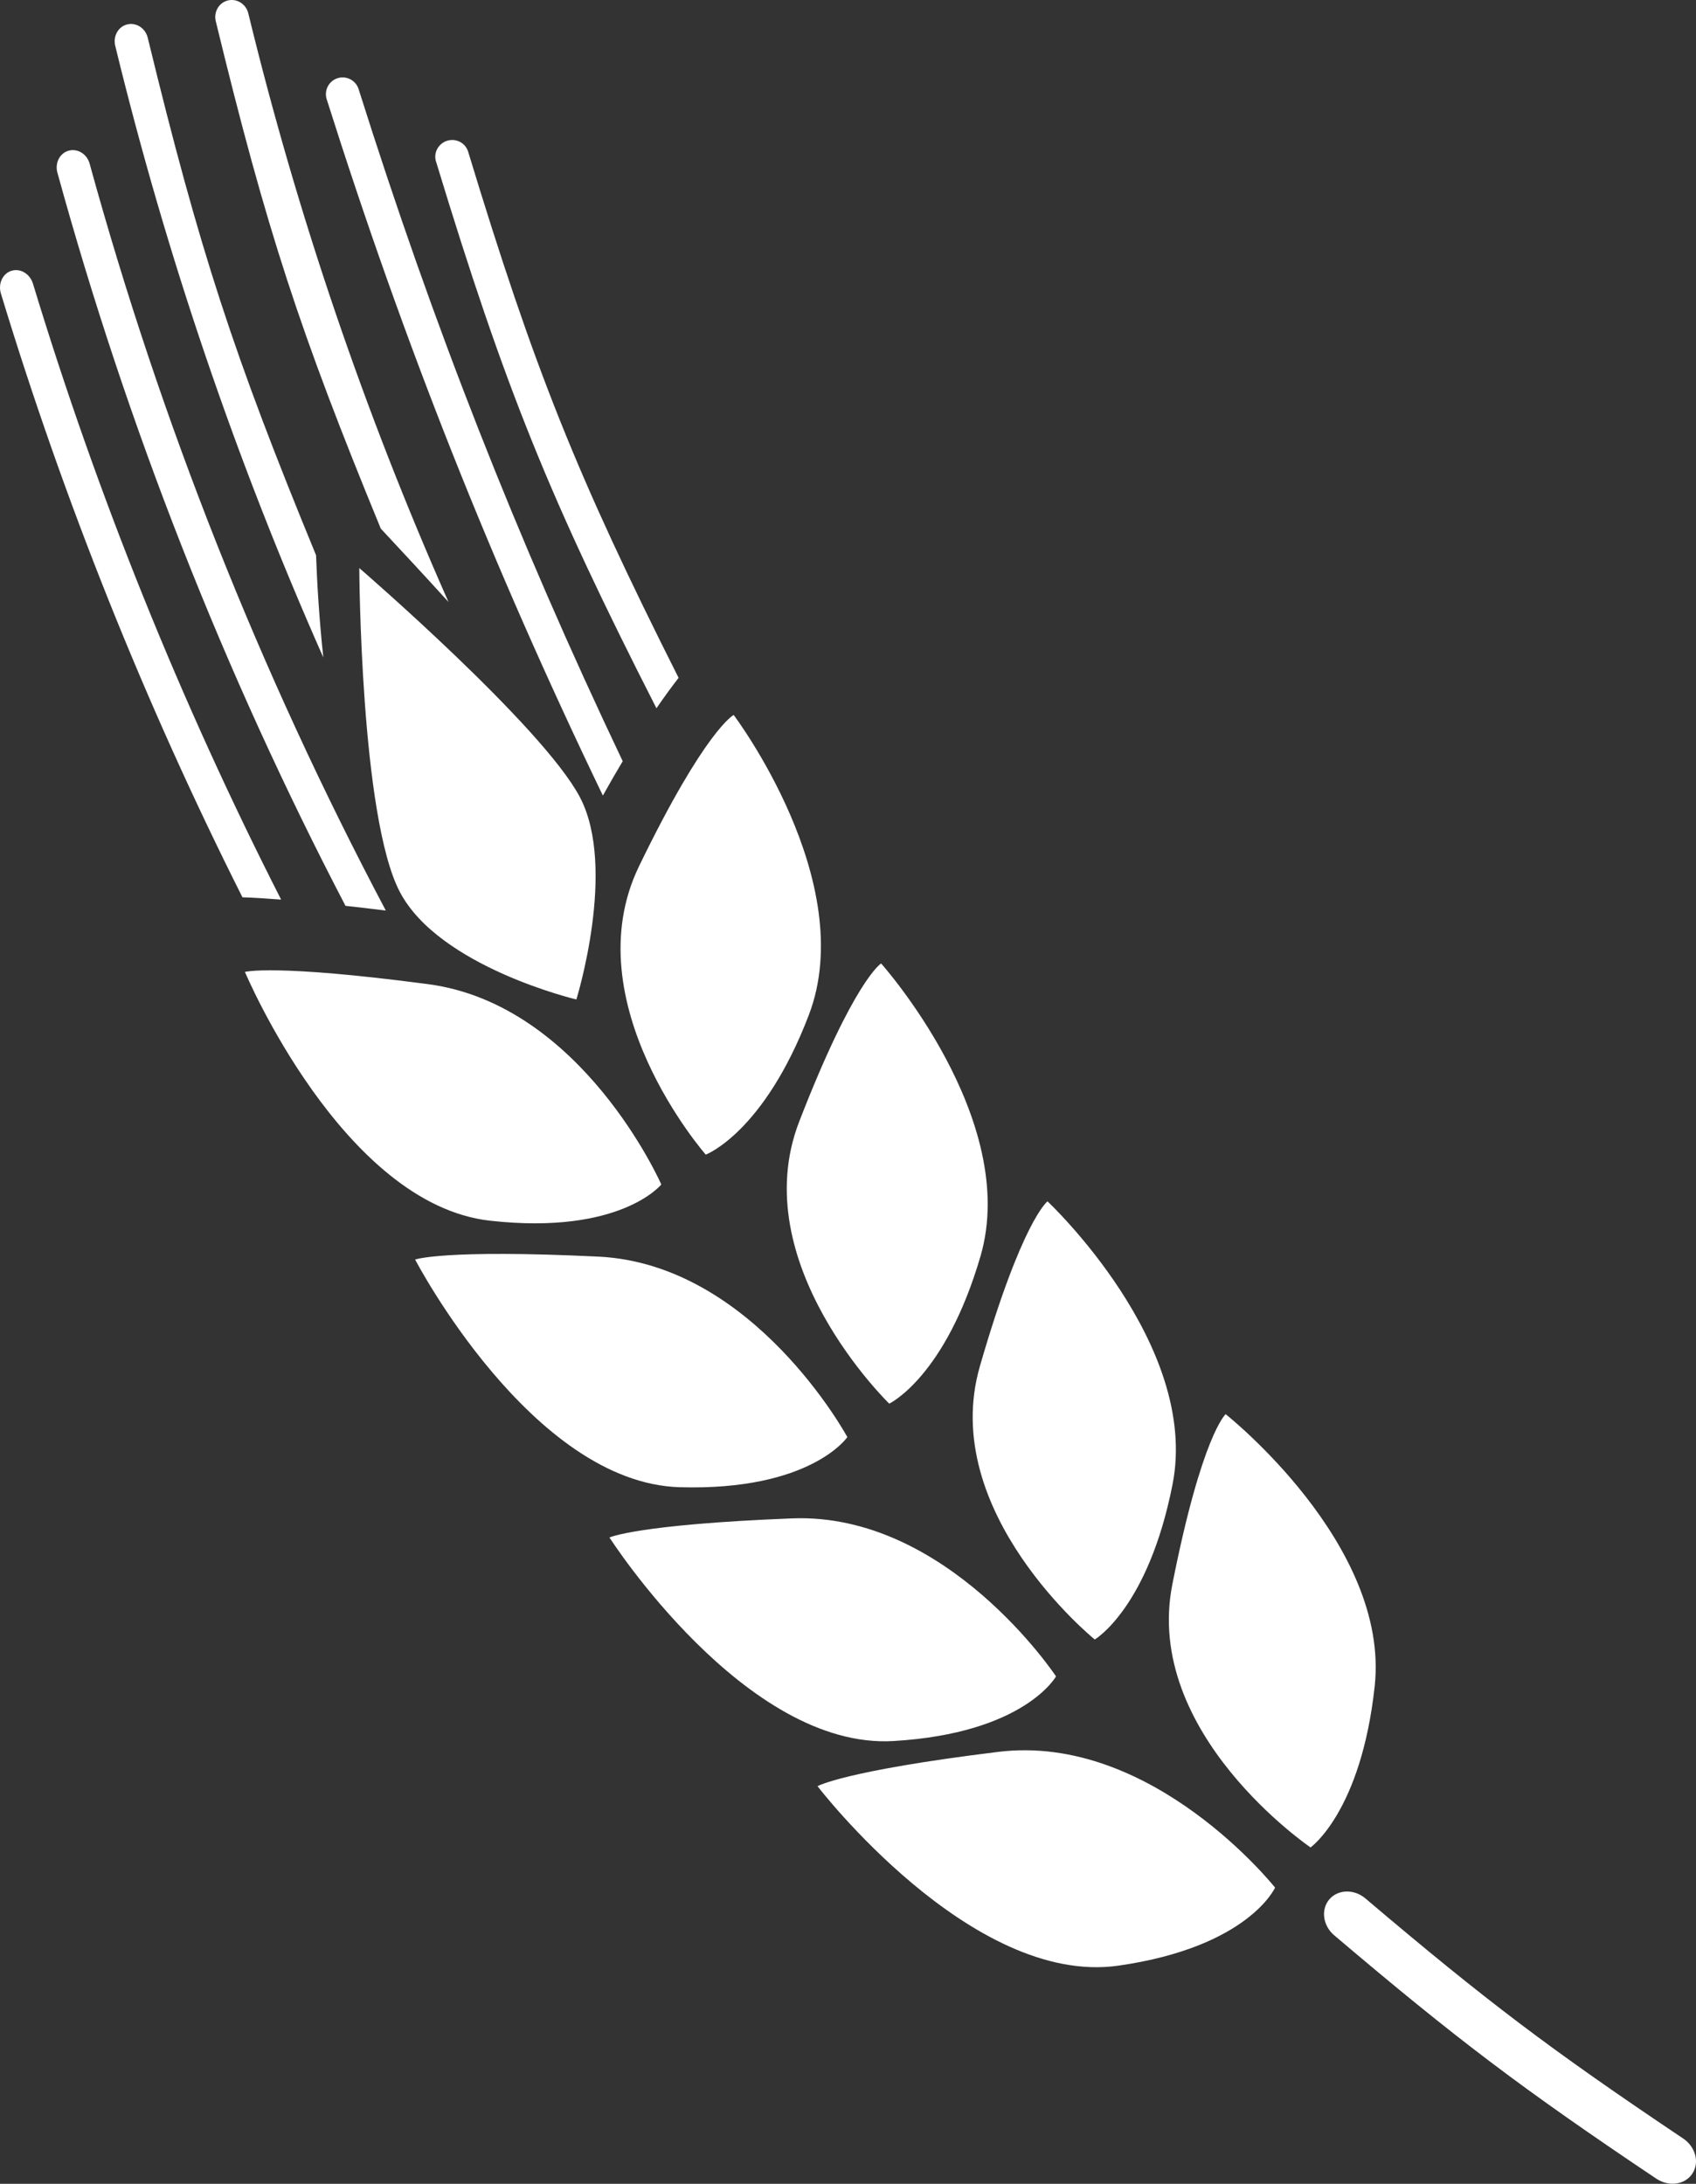 <svg version="1.1" id="图层_1" x="0px" y="0px" width="62.182px" height="80.059px" viewBox="0 0 62.182 80.059" enable-background="new 0 0 62.182 80.059" xml:space="preserve" xmlns="http://www.w3.org/2000/svg" xmlns:xlink="http://www.w3.org/1999/xlink" xmlns:xml="http://www.w3.org/XML/1998/namespace">
  <rect x="0" y="0" width="62.182" height="80.059" fill="#333333" stroke="none"/>
  <path fill="#FFFFFF" d="M17.974,44.752c-5.408-0.6-8.994-9.121-8.994-9.121s1.061-0.299,6.714,0.448
	c5.656,0.748,8.552,7.344,8.552,7.344S22.757,45.283,17.974,44.752z M25.876,42.329c0,0,2.125-0.798,3.778-5.116
	c1.868-4.885-2.755-11.002-2.755-11.002s-1.036,0.526-3.468,5.541S25.876,42.329,25.876,42.329z M13.173,20.825
	c0,0,0.04,9.122,1.487,11.874c1.446,2.752,6.472,3.942,6.472,3.942s1.497-4.818,0.129-7.417
	C19.896,26.626,13.173,20.825,13.173,20.825z M36.589,64.225c-5.665,0.697-6.615,1.257-6.615,1.257s5.635,7.353,11.033,6.579
	c4.775-0.685,5.742-2.861,5.742-2.861S42.252,63.523,36.589,64.225z M44.937,51.844c0,0-0.873,0.77-1.954,6.237
	c-1.083,5.468,5.067,9.646,5.067,9.646s1.855-1.31,2.352-5.914C50.964,56.604,44.937,51.844,44.937,51.844z M38.718,61.456
	c0,0-3.983-6.017-9.681-5.792c-5.7,0.226-6.691,0.701-6.691,0.701s4.979,7.785,10.415,7.461
	C37.567,63.542,38.718,61.456,38.718,61.456z M40.138,60.104c0,0,1.959-1.148,2.853-5.69c1.008-5.135-4.585-10.372-4.585-10.372
	s-0.932,0.69-2.479,6.043C34.379,55.437,40.138,60.104,40.138,60.104z M31.067,52.684c0,0-3.426-6.336-9.121-6.616
	c-5.695-0.275-6.726,0.107-6.726,0.107s4.269,8.192,9.707,8.347C29.737,54.656,31.067,52.684,31.067,52.684z M32.603,51.458
	c0,0,2.053-0.97,3.347-5.409c1.461-5.021-3.645-10.729-3.645-10.729s-0.991,0.606-3.004,5.8
	C27.289,46.314,32.603,51.458,32.603,51.458z M61.713,78.399c-4.878-3.271-7.212-5.038-11.65-8.801
	c-0.413-0.352-1.005-0.338-1.324,0.032c-0.318,0.372-0.24,0.963,0.178,1.318c4.499,3.816,6.864,5.607,11.809,8.922
	c0.46,0.307,1.054,0.226,1.323-0.186C62.318,79.278,62.166,78.703,61.713,78.399z M12.667,33.208
	c0.459,0.05,0.946,0.107,1.478,0.172C9.543,24.685,5.896,15.489,3.287,6.003C3.192,5.648,2.848,5.435,2.521,5.523
	C2.193,5.61,2.007,5.972,2.104,6.328C4.662,15.63,8.206,24.655,12.667,33.208z M1.209,10.401C1.1,10.04,0.75,9.828,0.425,9.926
	c-0.325,0.097-0.501,0.47-0.393,0.831c2.313,7.614,5.28,15.025,8.857,22.138c0.394,0.013,0.866,0.041,1.418,0.084
	C6.619,25.737,3.57,18.175,1.209,10.401z M11.854,24.103c-0.152-1.41-0.23-2.748-0.266-3.748C8.564,13.007,7.317,9.193,5.417,1.385
	c-0.084-0.351-0.419-0.569-0.75-0.49c-0.33,0.078-0.528,0.428-0.443,0.78C6.095,9.36,8.65,16.873,11.854,24.103z M24.068,25.965
	c0.305-0.443,0.577-0.813,0.812-1.115c-3.726-7.404-5.285-11.288-7.718-19.295c-0.098-0.315-0.436-0.493-0.762-0.397
	c-0.324,0.099-0.512,0.438-0.417,0.754C18.517,14.243,20.152,18.281,24.068,25.965z M22.104,29.166
	c0.254-0.456,0.496-0.873,0.727-1.26c-3.882-8.163-6.956-15.993-9.675-24.614c-0.09-0.328-0.427-0.521-0.754-0.433
	c-0.327,0.089-0.521,0.427-0.431,0.758C14.809,12.586,18.021,20.691,22.104,29.166z M13.961,19.379
	c0.671,0.719,1.562,1.676,2.483,2.69c-3.083-6.957-5.542-14.188-7.341-21.582c-0.083-0.338-0.417-0.55-0.745-0.471
	c-0.33,0.078-0.53,0.422-0.447,0.762C9.772,8.436,10.997,12.172,13.961,19.379z" class="color c1"/>
</svg>